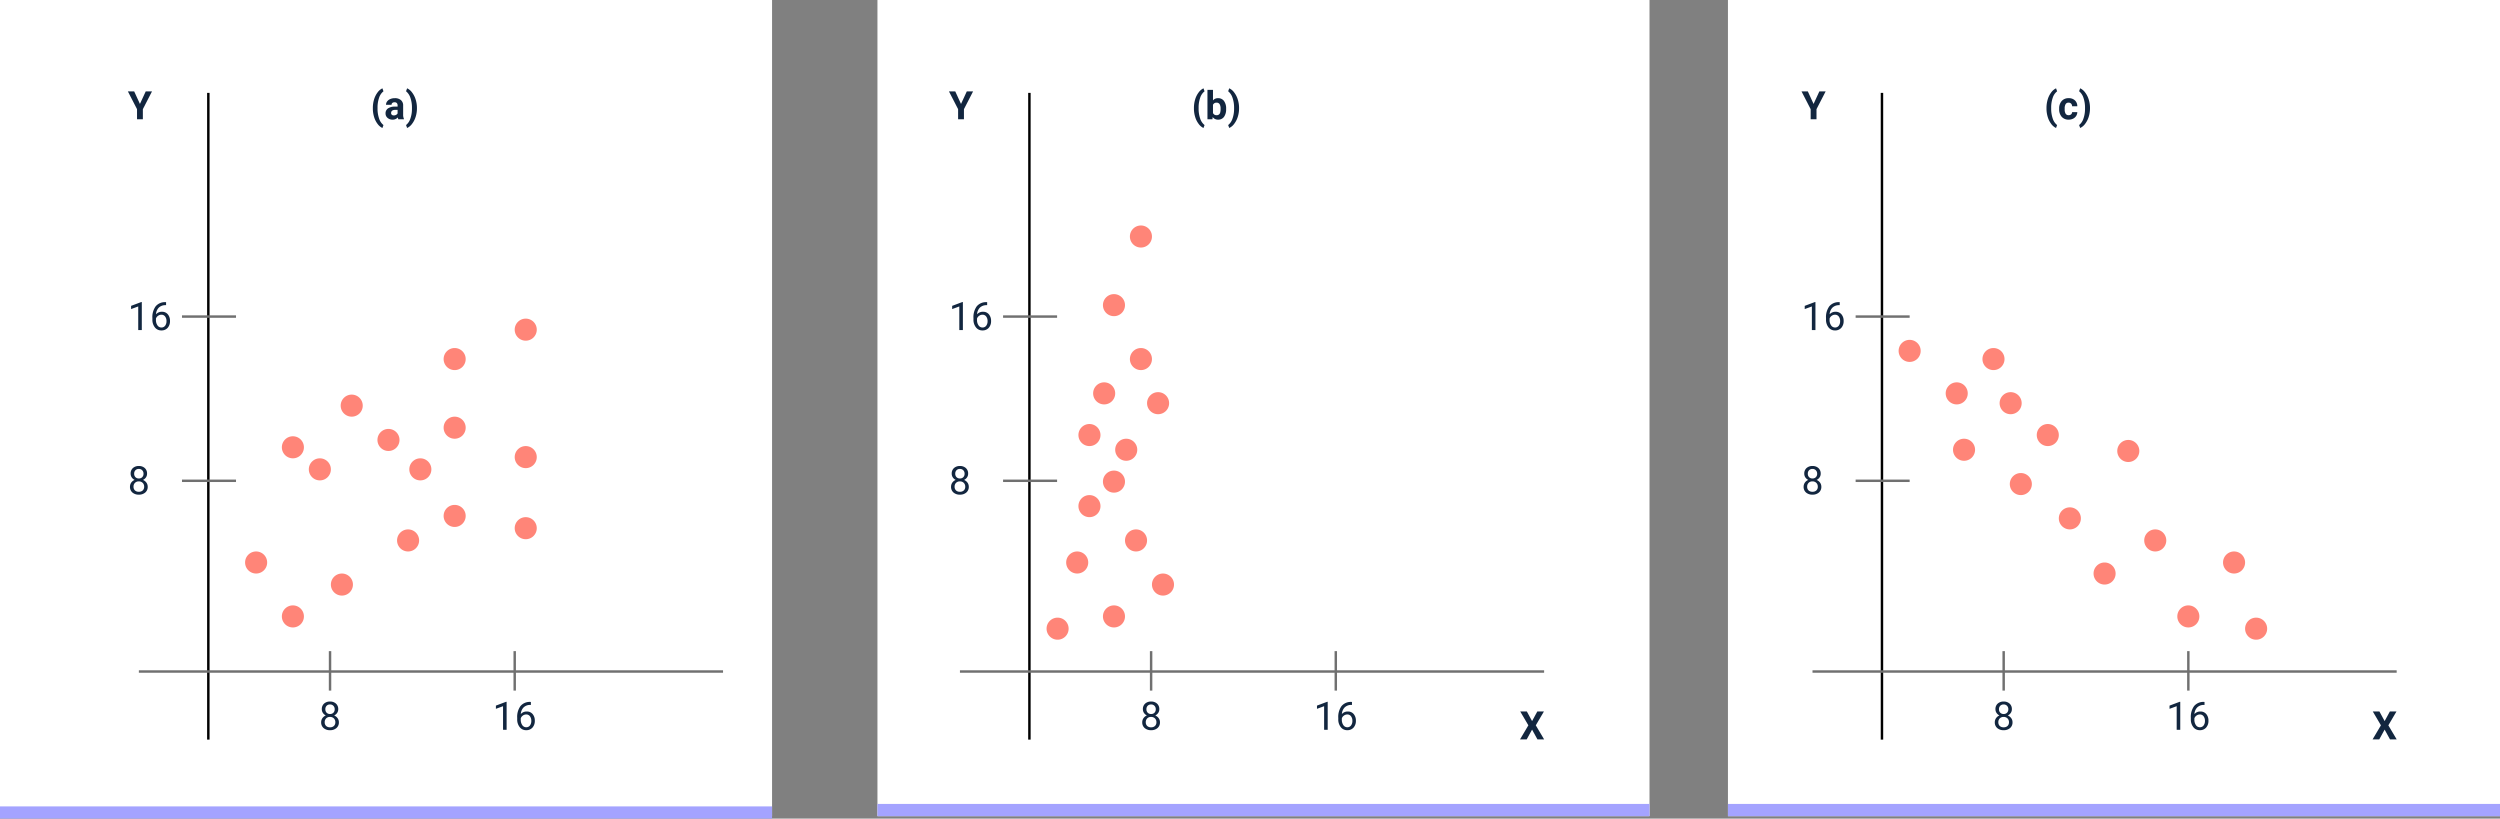 <svg xmlns="http://www.w3.org/2000/svg" width="1020" height="334" viewBox="0 0 1020 334">
  <rect x="0" y="0" width="1020" height="334" fill="#808080" stroke="none"/>
  <g id="Grupo_166881" data-name="Grupo 166881" transform="translate(-289 -11545.443)">
    <path id="Trazado_177213" data-name="Trazado 177213" d="M5.086-7.453l2.133-3.922h2.7L6.6-5.734,10,0H7.273L5.086-3.984,2.9,0H.172l3.4-5.734L.258-11.375h2.7Z" transform="translate(574 11847.106)" fill="#12263f"/>
    <path id="Trazado_178019" data-name="Trazado 178019" d="M0,0H315V333H0Z" transform="translate(289 11545.443)" fill="#fff"/>
    <path id="Trazado_177139" data-name="Trazado 177139" d="M-8258-4111.105v263.867" transform="translate(8632 15694.443)" fill="none" stroke="#000" stroke-width="1"/>
    <path id="Trazado_177140" data-name="Trazado 177140" d="M-8286.344-3875.02H-8048" transform="translate(8632 15694.443)" fill="none" stroke="#707070" stroke-width="1"/>
    <path id="Trazado_177179" data-name="Trazado 177179" d="M7.844-8.406a2.641,2.641,0,0,1-.449,1.516A3.057,3.057,0,0,1,6.18-5.852,3.26,3.26,0,0,1,7.59-4.734a2.811,2.811,0,0,1,.52,1.664,2.972,2.972,0,0,1-1,2.352A3.827,3.827,0,0,1,4.492.156,3.81,3.81,0,0,1,1.863-.723,2.986,2.986,0,0,1,.875-3.07a2.9,2.9,0,0,1,.5-1.664A3.136,3.136,0,0,1,2.773-5.859,2.981,2.981,0,0,1,1.578-6.9a2.679,2.679,0,0,1-.437-1.508,2.94,2.94,0,0,1,.922-2.281,3.458,3.458,0,0,1,2.43-.844,3.461,3.461,0,0,1,2.426.844A2.934,2.934,0,0,1,7.844-8.406ZM6.664-3.1a2.1,2.1,0,0,0-.605-1.555,2.147,2.147,0,0,0-1.582-.6,2.11,2.11,0,0,0-1.566.594A2.12,2.12,0,0,0,2.32-3.1a2.019,2.019,0,0,0,.574,1.523,2.2,2.2,0,0,0,1.6.555,2.2,2.2,0,0,0,1.594-.559A2.014,2.014,0,0,0,6.664-3.1ZM4.492-10.344a1.865,1.865,0,0,0-1.379.527,1.937,1.937,0,0,0-.527,1.434,1.928,1.928,0,0,0,.52,1.4,1.844,1.844,0,0,0,1.387.535A1.844,1.844,0,0,0,5.879-6.98a1.928,1.928,0,0,0,.52-1.4A1.929,1.929,0,0,0,5.859-9.8,1.839,1.839,0,0,0,4.492-10.344Z" transform="translate(341.156 11747.106)" fill="#12263f"/>
    <path id="Trazado_177161" data-name="Trazado 177161" d="M5.7,0H4.242V-9.633L1.328-8.562V-9.875L5.469-11.43H5.7ZM15.6-11.383v1.227h-.266a3.805,3.805,0,0,0-2.687,1A4.161,4.161,0,0,0,11.492-6.43a3.085,3.085,0,0,1,2.453-1.031,2.95,2.95,0,0,1,2.371,1.047,4.038,4.038,0,0,1,.887,2.7A4.025,4.025,0,0,1,16.246-.9,3.3,3.3,0,0,1,13.68.156,3.247,3.247,0,0,1,11.031-1.1a4.97,4.97,0,0,1-1.016-3.23v-.555a7.488,7.488,0,0,1,1.34-4.8,4.921,4.921,0,0,1,3.988-1.7ZM13.7-6.258a2.306,2.306,0,0,0-1.367.445A2.32,2.32,0,0,0,11.469-4.7v.531A3.731,3.731,0,0,0,12.1-1.9a1.9,1.9,0,0,0,1.578.859,1.838,1.838,0,0,0,1.535-.719,2.982,2.982,0,0,0,.559-1.883,2.983,2.983,0,0,0-.566-1.895A1.816,1.816,0,0,0,13.7-6.258Z" transform="translate(341.156 11680.106)" fill="#12263f"/>
    <path id="Trazado_177159" data-name="Trazado 177159" d="M4.938-6.25,7.3-11.375H9.867L6.133-4.125V0H3.75V-4.125L.016-11.375h2.57Z" transform="translate(341.156 11594.106)" fill="#12263f"/>
    <path id="Trazado_177207" data-name="Trazado 177207" d="M7.844-8.406a2.641,2.641,0,0,1-.449,1.516A3.057,3.057,0,0,1,6.18-5.852,3.26,3.26,0,0,1,7.59-4.734a2.811,2.811,0,0,1,.52,1.664,2.972,2.972,0,0,1-1,2.352A3.827,3.827,0,0,1,4.492.156,3.81,3.81,0,0,1,1.863-.723,2.986,2.986,0,0,1,.875-3.07a2.9,2.9,0,0,1,.5-1.664A3.136,3.136,0,0,1,2.773-5.859,2.981,2.981,0,0,1,1.578-6.9a2.679,2.679,0,0,1-.437-1.508,2.94,2.94,0,0,1,.922-2.281,3.458,3.458,0,0,1,2.43-.844,3.461,3.461,0,0,1,2.426.844A2.934,2.934,0,0,1,7.844-8.406ZM6.664-3.1a2.1,2.1,0,0,0-.605-1.555,2.147,2.147,0,0,0-1.582-.6,2.11,2.11,0,0,0-1.566.594A2.12,2.12,0,0,0,2.32-3.1a2.019,2.019,0,0,0,.574,1.523,2.2,2.2,0,0,0,1.6.555,2.2,2.2,0,0,0,1.594-.559A2.014,2.014,0,0,0,6.664-3.1ZM4.492-10.344a1.865,1.865,0,0,0-1.379.527,1.937,1.937,0,0,0-.527,1.434,1.928,1.928,0,0,0,.52,1.4,1.844,1.844,0,0,0,1.387.535A1.844,1.844,0,0,0,5.879-6.98a1.928,1.928,0,0,0,.52-1.4A1.929,1.929,0,0,0,5.859-9.8,1.839,1.839,0,0,0,4.492-10.344Z" transform="translate(419.156 11843.205)" fill="#12263f"/>
    <path id="Trazado_177208" data-name="Trazado 177208" d="M5.7,0H4.242V-9.633L1.328-8.562V-9.875L5.469-11.43H5.7ZM15.6-11.383v1.227h-.266a3.805,3.805,0,0,0-2.687,1A4.161,4.161,0,0,0,11.492-6.43a3.085,3.085,0,0,1,2.453-1.031,2.95,2.95,0,0,1,2.371,1.047,4.038,4.038,0,0,1,.887,2.7A4.025,4.025,0,0,1,16.246-.9,3.3,3.3,0,0,1,13.68.156,3.247,3.247,0,0,1,11.031-1.1a4.97,4.97,0,0,1-1.016-3.23v-.555a7.488,7.488,0,0,1,1.34-4.8,4.921,4.921,0,0,1,3.988-1.7ZM13.7-6.258a2.306,2.306,0,0,0-1.367.445A2.32,2.32,0,0,0,11.469-4.7v.531A3.731,3.731,0,0,0,12.1-1.9a1.9,1.9,0,0,0,1.578.859,1.838,1.838,0,0,0,1.535-.719,2.982,2.982,0,0,0,.559-1.883,2.983,2.983,0,0,0-.566-1.895A1.816,1.816,0,0,0,13.7-6.258Z" transform="translate(490 11843.205)" fill="#12263f"/>
    <path id="Trazado_177160" data-name="Trazado 177160" d="M.969-4.625a11.99,11.99,0,0,1,.477-3.406,8.989,8.989,0,0,1,1.406-2.863,5.251,5.251,0,0,1,2.016-1.73L5.3-11.406A5.438,5.438,0,0,0,3.523-8.8a12.082,12.082,0,0,0-.641,4.125v.242A12.313,12.313,0,0,0,3.516-.289,5.544,5.544,0,0,0,5.3,2.359l-.437,1.2a5.253,5.253,0,0,1-1.98-1.684,8.838,8.838,0,0,1-1.4-2.785,11.918,11.918,0,0,1-.516-3.3ZM11.383,0a2.507,2.507,0,0,1-.227-.758A2.732,2.732,0,0,1,9.023.156,3,3,0,0,1,6.965-.562a2.312,2.312,0,0,1-.816-1.812,2.389,2.389,0,0,1,1-2.062,4.915,4.915,0,0,1,2.879-.727h1.039v-.484a1.393,1.393,0,0,0-.3-.937,1.183,1.183,0,0,0-.949-.352,1.345,1.345,0,0,0-.895.273.929.929,0,0,0-.324.75H6.336a2.268,2.268,0,0,1,.453-1.359,3,3,0,0,1,1.281-.98A4.669,4.669,0,0,1,9.93-8.609a3.689,3.689,0,0,1,2.48.785,2.747,2.747,0,0,1,.918,2.207v3.664a4.041,4.041,0,0,0,.336,1.82V0ZM9.516-1.57a1.945,1.945,0,0,0,.922-.223,1.462,1.462,0,0,0,.625-.6V-3.844h-.844q-1.7,0-1.8,1.172l-.008.133a.9.9,0,0,0,.3.7A1.153,1.153,0,0,0,9.516-1.57Zm9.438-2.875a11.377,11.377,0,0,1-.508,3.4,9.225,9.225,0,0,1-1.461,2.883,5.264,5.264,0,0,1-2.039,1.719l-.437-1.2a5.494,5.494,0,0,0,1.75-2.578,11.939,11.939,0,0,0,.664-4.008v-.414a12.208,12.208,0,0,0-.637-4.117,5.727,5.727,0,0,0-1.777-2.672l.438-1.2a5.265,5.265,0,0,1,2,1.672,9.106,9.106,0,0,1,1.461,2.82A11.3,11.3,0,0,1,18.953-4.8Z" transform="translate(440.156 11594.106)" fill="#12263f"/>
    <path id="Trazado_177141" data-name="Trazado 177141" d="M-8268.748-3952.837h22.041" transform="translate(8632 15694.443)" fill="none" stroke="#707070" stroke-width="1"/>
    <path id="Trazado_177142" data-name="Trazado 177142" d="M-8268.748-3952.837h22.041" transform="translate(8632 15627.443)" fill="none" stroke="#707070" stroke-width="1"/>
    <path id="Trazado_177189" data-name="Trazado 177189" d="M4.5,0A4.5,4.5,0,1,1,0,4.5,4.5,4.5,0,0,1,4.5,0Z" transform="translate(389 11770.443)" fill="#ff8578"/>
    <path id="Trazado_177193" data-name="Trazado 177193" d="M4.5,0A4.5,4.5,0,1,1,0,4.5,4.5,4.5,0,0,1,4.5,0Z" transform="translate(404 11792.443)" fill="#ff8578"/>
    <path id="Trazado_177174" data-name="Trazado 177174" d="M4.5,0A4.5,4.5,0,1,1,0,4.5,4.5,4.5,0,0,1,4.5,0Z" transform="translate(404 11723.443)" fill="#ff8578"/>
    <path id="Trazado_177180" data-name="Trazado 177180" d="M4.5,0A4.5,4.5,0,1,1,0,4.5,4.5,4.5,0,0,1,4.5,0Z" transform="translate(415 11732.443)" fill="#ff8578"/>
    <path id="Trazado_177191" data-name="Trazado 177191" d="M4.5,0A4.5,4.5,0,1,1,0,4.5,4.5,4.5,0,0,1,4.5,0Z" transform="translate(424 11779.443)" fill="#ff8578"/>
    <path id="Trazado_177187" data-name="Trazado 177187" d="M4.5,0A4.5,4.5,0,1,1,0,4.5,4.5,4.5,0,0,1,4.5,0Z" transform="translate(451 11761.443)" fill="#ff8578"/>
    <path id="Trazado_177185" data-name="Trazado 177185" d="M4.5,0A4.5,4.5,0,1,1,0,4.5,4.5,4.5,0,0,1,4.5,0Z" transform="translate(470 11751.443)" fill="#ff8578"/>
    <path id="Trazado_177186" data-name="Trazado 177186" d="M4.5,0A4.5,4.5,0,1,1,0,4.5,4.5,4.5,0,0,1,4.5,0Z" transform="translate(499 11756.443)" fill="#ff8578"/>
    <path id="Trazado_177178" data-name="Trazado 177178" d="M4.5,0A4.5,4.5,0,1,1,0,4.5,4.5,4.5,0,0,1,4.5,0Z" transform="translate(499 11727.443)" fill="#ff8578"/>
    <path id="Trazado_177166" data-name="Trazado 177166" d="M4.5,0A4.5,4.5,0,1,1,0,4.5,4.5,4.5,0,0,1,4.5,0Z" transform="translate(428 11706.443)" fill="#ff8578"/>
    <path id="Trazado_177163" data-name="Trazado 177163" d="M4.5,0A4.5,4.5,0,1,1,0,4.5,4.5,4.5,0,0,1,4.5,0Z" transform="translate(470 11687.443)" fill="#ff8578"/>
    <path id="Trazado_177162" data-name="Trazado 177162" d="M4.5,0A4.5,4.5,0,1,1,0,4.5,4.5,4.5,0,0,1,4.5,0Z" transform="translate(499 11675.443)" fill="#ff8578"/>
    <path id="Trazado_177169" data-name="Trazado 177169" d="M4.5,0A4.5,4.5,0,1,1,0,4.5,4.5,4.5,0,0,1,4.5,0Z" transform="translate(470 11715.443)" fill="#ff8578"/>
    <path id="Trazado_177181" data-name="Trazado 177181" d="M4.5,0A4.5,4.5,0,1,1,0,4.5,4.5,4.5,0,0,1,4.5,0Z" transform="translate(456 11732.443)" fill="#ff8578"/>
    <path id="Trazado_177175" data-name="Trazado 177175" d="M4.5,0A4.5,4.5,0,1,1,0,4.5,4.5,4.5,0,0,1,4.5,0Z" transform="translate(443 11720.443)" fill="#ff8578"/>
    <path id="Trazado_177151" data-name="Trazado 177151" d="M-8268.748-3952.837h16.113" transform="translate(-3529.181 20079.84) rotate(90)" fill="none" stroke="#707070" stroke-width="1"/>
    <path id="Trazado_177152" data-name="Trazado 177152" d="M-8268.748-3952.837h16.113" transform="translate(-3453.837 20079.84) rotate(90)" fill="none" stroke="#707070" stroke-width="1"/>
    <path id="Trazado_178020" data-name="Trazado 178020" d="M0,0H315V333H0Z" transform="translate(647 11545.443)" fill="#fff"/>
    <path id="Trazado_177143" data-name="Trazado 177143" d="M-8258-4111.105v263.867" transform="translate(8967 15694.443)" fill="none" stroke="#000" stroke-width="1"/>
    <path id="Trazado_177144" data-name="Trazado 177144" d="M-8286.344-3875.02H-8048" transform="translate(8967 15694.443)" fill="none" stroke="#707070" stroke-width="1"/>
    <path id="Trazado_177182" data-name="Trazado 177182" d="M7.844-8.406a2.641,2.641,0,0,1-.449,1.516A3.057,3.057,0,0,1,6.18-5.852,3.26,3.26,0,0,1,7.59-4.734a2.811,2.811,0,0,1,.52,1.664,2.972,2.972,0,0,1-1,2.352A3.827,3.827,0,0,1,4.492.156,3.81,3.81,0,0,1,1.863-.723,2.986,2.986,0,0,1,.875-3.07a2.9,2.9,0,0,1,.5-1.664A3.136,3.136,0,0,1,2.773-5.859,2.981,2.981,0,0,1,1.578-6.9a2.679,2.679,0,0,1-.437-1.508,2.94,2.94,0,0,1,.922-2.281,3.458,3.458,0,0,1,2.43-.844,3.461,3.461,0,0,1,2.426.844A2.934,2.934,0,0,1,7.844-8.406ZM6.664-3.1a2.1,2.1,0,0,0-.605-1.555,2.147,2.147,0,0,0-1.582-.6,2.11,2.11,0,0,0-1.566.594A2.12,2.12,0,0,0,2.32-3.1a2.019,2.019,0,0,0,.574,1.523,2.2,2.2,0,0,0,1.6.555,2.2,2.2,0,0,0,1.594-.559A2.014,2.014,0,0,0,6.664-3.1ZM4.492-10.344a1.865,1.865,0,0,0-1.379.527,1.937,1.937,0,0,0-.527,1.434,1.928,1.928,0,0,0,.52,1.4,1.844,1.844,0,0,0,1.387.535A1.844,1.844,0,0,0,5.879-6.98a1.928,1.928,0,0,0,.52-1.4A1.929,1.929,0,0,0,5.859-9.8,1.839,1.839,0,0,0,4.492-10.344Z" transform="translate(676.156 11747.106)" fill="#12263f"/>
    <path id="Trazado_177164" data-name="Trazado 177164" d="M5.7,0H4.242V-9.633L1.328-8.562V-9.875L5.469-11.43H5.7ZM15.6-11.383v1.227h-.266a3.805,3.805,0,0,0-2.687,1A4.161,4.161,0,0,0,11.492-6.43a3.085,3.085,0,0,1,2.453-1.031,2.95,2.95,0,0,1,2.371,1.047,4.038,4.038,0,0,1,.887,2.7A4.025,4.025,0,0,1,16.246-.9,3.3,3.3,0,0,1,13.68.156,3.247,3.247,0,0,1,11.031-1.1a4.97,4.97,0,0,1-1.016-3.23v-.555a7.488,7.488,0,0,1,1.34-4.8,4.921,4.921,0,0,1,3.988-1.7ZM13.7-6.258a2.306,2.306,0,0,0-1.367.445A2.32,2.32,0,0,0,11.469-4.7v.531A3.731,3.731,0,0,0,12.1-1.9a1.9,1.9,0,0,0,1.578.859,1.838,1.838,0,0,0,1.535-.719,2.982,2.982,0,0,0,.559-1.883,2.983,2.983,0,0,0-.566-1.895A1.816,1.816,0,0,0,13.7-6.258Z" transform="translate(676.156 11680.106)" fill="#12263f"/>
    <path id="Trazado_177165" data-name="Trazado 177165" d="M4.938-6.25,7.3-11.375H9.867L6.133-4.125V0H3.75V-4.125L.016-11.375h2.57Z" transform="translate(676.156 11594.106)" fill="#12263f"/>
    <path id="Trazado_177214" data-name="Trazado 177214" d="M5.086-7.453l2.133-3.922h2.7L6.6-5.734,10,0H7.273L5.086-3.984,2.9,0H.172l3.4-5.734L.258-11.375h2.7Z" transform="translate(909 11847.106)" fill="#12263f"/>
    <path id="Trazado_177209" data-name="Trazado 177209" d="M7.844-8.406a2.641,2.641,0,0,1-.449,1.516A3.057,3.057,0,0,1,6.18-5.852,3.26,3.26,0,0,1,7.59-4.734a2.811,2.811,0,0,1,.52,1.664,2.972,2.972,0,0,1-1,2.352A3.827,3.827,0,0,1,4.492.156,3.81,3.81,0,0,1,1.863-.723,2.986,2.986,0,0,1,.875-3.07a2.9,2.9,0,0,1,.5-1.664A3.136,3.136,0,0,1,2.773-5.859,2.981,2.981,0,0,1,1.578-6.9a2.679,2.679,0,0,1-.437-1.508,2.94,2.94,0,0,1,.922-2.281,3.458,3.458,0,0,1,2.43-.844,3.461,3.461,0,0,1,2.426.844A2.934,2.934,0,0,1,7.844-8.406ZM6.664-3.1a2.1,2.1,0,0,0-.605-1.555,2.147,2.147,0,0,0-1.582-.6,2.11,2.11,0,0,0-1.566.594A2.12,2.12,0,0,0,2.32-3.1a2.019,2.019,0,0,0,.574,1.523,2.2,2.2,0,0,0,1.6.555,2.2,2.2,0,0,0,1.594-.559A2.014,2.014,0,0,0,6.664-3.1ZM4.492-10.344a1.865,1.865,0,0,0-1.379.527,1.937,1.937,0,0,0-.527,1.434,1.928,1.928,0,0,0,.52,1.4,1.844,1.844,0,0,0,1.387.535A1.844,1.844,0,0,0,5.879-6.98a1.928,1.928,0,0,0,.52-1.4A1.929,1.929,0,0,0,5.859-9.8,1.839,1.839,0,0,0,4.492-10.344Z" transform="translate(754.156 11843.205)" fill="#12263f"/>
    <path id="Trazado_177210" data-name="Trazado 177210" d="M5.7,0H4.242V-9.633L1.328-8.562V-9.875L5.469-11.43H5.7ZM15.6-11.383v1.227h-.266a3.805,3.805,0,0,0-2.687,1A4.161,4.161,0,0,0,11.492-6.43a3.085,3.085,0,0,1,2.453-1.031,2.95,2.95,0,0,1,2.371,1.047,4.038,4.038,0,0,1,.887,2.7A4.025,4.025,0,0,1,16.246-.9,3.3,3.3,0,0,1,13.68.156,3.247,3.247,0,0,1,11.031-1.1a4.97,4.97,0,0,1-1.016-3.23v-.555a7.488,7.488,0,0,1,1.34-4.8,4.921,4.921,0,0,1,3.988-1.7ZM13.7-6.258a2.306,2.306,0,0,0-1.367.445A2.32,2.32,0,0,0,11.469-4.7v.531A3.731,3.731,0,0,0,12.1-1.9a1.9,1.9,0,0,0,1.578.859,1.838,1.838,0,0,0,1.535-.719,2.982,2.982,0,0,0,.559-1.883,2.983,2.983,0,0,0-.566-1.895A1.816,1.816,0,0,0,13.7-6.258Z" transform="translate(825 11843.205)" fill="#12263f"/>
    <path id="Trazado_177176" data-name="Trazado 177176" d="M.969-4.625a11.99,11.99,0,0,1,.477-3.406,8.989,8.989,0,0,1,1.406-2.863,5.251,5.251,0,0,1,2.016-1.73L5.3-11.406A5.438,5.438,0,0,0,3.523-8.8a12.082,12.082,0,0,0-.641,4.125v.242A12.313,12.313,0,0,0,3.516-.289,5.544,5.544,0,0,0,5.3,2.359l-.437,1.2a5.253,5.253,0,0,1-1.98-1.684,8.838,8.838,0,0,1-1.4-2.785,11.918,11.918,0,0,1-.516-3.3ZM14.1-4.148A5.119,5.119,0,0,1,13.234-.98,2.872,2.872,0,0,1,10.813.156,2.639,2.639,0,0,1,8.617-.9l-.1.9H6.484V-12H8.742v4.3A2.571,2.571,0,0,1,10.8-8.609a2.9,2.9,0,0,1,2.426,1.137,5.126,5.126,0,0,1,.879,3.2Zm-2.258-.164a3.363,3.363,0,0,0-.406-1.871,1.374,1.374,0,0,0-1.211-.59,1.489,1.489,0,0,0-1.484.883v3.336a1.509,1.509,0,0,0,1.5.891A1.394,1.394,0,0,0,11.68-2.742,5.562,5.562,0,0,0,11.844-4.312Zm7.539-.133a11.377,11.377,0,0,1-.508,3.4,9.225,9.225,0,0,1-1.461,2.883,5.264,5.264,0,0,1-2.039,1.719l-.437-1.2a5.494,5.494,0,0,0,1.75-2.578,11.939,11.939,0,0,0,.664-4.008v-.414a12.208,12.208,0,0,0-.637-4.117,5.727,5.727,0,0,0-1.777-2.672l.438-1.2a5.265,5.265,0,0,1,2,1.672,9.106,9.106,0,0,1,1.461,2.82A11.3,11.3,0,0,1,19.383-4.8Z" transform="translate(775.156 11594.106)" fill="#12263f"/>
    <path id="Trazado_177145" data-name="Trazado 177145" d="M-8268.748-3952.837h22.041" transform="translate(8967 15694.443)" fill="none" stroke="#707070" stroke-width="1"/>
    <path id="Trazado_177146" data-name="Trazado 177146" d="M-8268.748-3952.837h22.041" transform="translate(8967 15627.443)" fill="none" stroke="#707070" stroke-width="1"/>
    <path id="Trazado_177190" data-name="Trazado 177190" d="M4.5,0A4.5,4.5,0,1,1,0,4.5,4.5,4.5,0,0,1,4.5,0Z" transform="translate(724 11770.443)" fill="#ff8578"/>
    <path id="Trazado_177194" data-name="Trazado 177194" d="M4.5,0A4.5,4.5,0,1,1,0,4.5,4.5,4.5,0,0,1,4.5,0Z" transform="translate(739 11792.443)" fill="#ff8578"/>
    <path id="Trazado_177167" data-name="Trazado 177167" d="M4.5,0A4.5,4.5,0,1,1,0,4.5,4.5,4.5,0,0,1,4.5,0Z" transform="translate(735 11701.443)" fill="#ff8578"/>
    <path id="Trazado_177183" data-name="Trazado 177183" d="M4.5,0A4.5,4.5,0,1,1,0,4.5,4.5,4.5,0,0,1,4.5,0Z" transform="translate(739 11737.443)" fill="#ff8578"/>
    <path id="Trazado_177192" data-name="Trazado 177192" d="M4.5,0A4.5,4.5,0,1,1,0,4.5,4.5,4.5,0,0,1,4.5,0Z" transform="translate(759 11779.443)" fill="#ff8578"/>
    <path id="Trazado_177177" data-name="Trazado 177177" d="M4.5,0A4.5,4.5,0,1,1,0,4.5,4.5,4.5,0,0,1,4.5,0Z" transform="translate(744 11724.443)" fill="#ff8578"/>
    <path id="Trazado_177184" data-name="Trazado 177184" d="M4.5,0A4.5,4.5,0,1,1,0,4.5,4.5,4.5,0,0,1,4.5,0Z" transform="translate(729 11747.443)" fill="#ff8578"/>
    <path id="Trazado_177198" data-name="Trazado 177198" d="M4.5,0A4.5,4.5,0,1,1,0,4.5,4.5,4.5,0,0,1,4.5,0Z" transform="translate(716 11797.443)" fill="#ff8578"/>
    <path id="Trazado_177170" data-name="Trazado 177170" d="M4.5,0A4.5,4.5,0,1,1,0,4.5,4.5,4.5,0,0,1,4.5,0Z" transform="translate(750 11637.443)" fill="#ff8578"/>
    <path id="Trazado_177171" data-name="Trazado 177171" d="M4.5,0A4.5,4.5,0,1,1,0,4.5,4.5,4.5,0,0,1,4.5,0Z" transform="translate(757 11705.443)" fill="#ff8578"/>
    <path id="Trazado_177172" data-name="Trazado 177172" d="M4.5,0A4.5,4.5,0,1,1,0,4.5,4.5,4.5,0,0,1,4.5,0Z" transform="translate(750 11687.443)" fill="#ff8578"/>
    <path id="Trazado_177173" data-name="Trazado 177173" d="M4.5,0A4.5,4.5,0,1,1,0,4.5,4.5,4.5,0,0,1,4.5,0Z" transform="translate(729 11718.443)" fill="#ff8578"/>
    <path id="Trazado_177188" data-name="Trazado 177188" d="M4.5,0A4.5,4.5,0,1,1,0,4.5,4.5,4.5,0,0,1,4.5,0Z" transform="translate(748 11761.443)" fill="#ff8578"/>
    <path id="Trazado_177168" data-name="Trazado 177168" d="M4.5,0A4.5,4.5,0,1,1,0,4.5,4.5,4.5,0,0,1,4.5,0Z" transform="translate(739 11665.443)" fill="#ff8578"/>
    <path id="Trazado_177153" data-name="Trazado 177153" d="M-8268.748-3952.837h16.113" transform="translate(-3194.181 20079.84) rotate(90)" fill="none" stroke="#707070" stroke-width="1"/>
    <path id="Trazado_177154" data-name="Trazado 177154" d="M-8268.748-3952.837h16.113" transform="translate(-3118.837 20079.84) rotate(90)" fill="none" stroke="#707070" stroke-width="1"/>
    <path id="Trazado_178021" data-name="Trazado 178021" d="M0,0H315V333H0Z" transform="translate(994 11545.443)" fill="#fff"/>
    <path id="Trazado_177147" data-name="Trazado 177147" d="M-8258-4111.105v263.867" transform="translate(9314.844 15694.443)" fill="none" stroke="#000" stroke-width="1"/>
    <path id="Trazado_177148" data-name="Trazado 177148" d="M-8286.344-3875.02H-8048" transform="translate(9314.844 15694.443)" fill="none" stroke="#707070" stroke-width="1"/>
    <path id="Trazado_177195" data-name="Trazado 177195" d="M7.844-8.406a2.641,2.641,0,0,1-.449,1.516A3.057,3.057,0,0,1,6.18-5.852,3.26,3.26,0,0,1,7.59-4.734a2.811,2.811,0,0,1,.52,1.664,2.972,2.972,0,0,1-1,2.352A3.827,3.827,0,0,1,4.492.156,3.81,3.81,0,0,1,1.863-.723,2.986,2.986,0,0,1,.875-3.07a2.9,2.9,0,0,1,.5-1.664A3.136,3.136,0,0,1,2.773-5.859,2.981,2.981,0,0,1,1.578-6.9a2.679,2.679,0,0,1-.437-1.508,2.94,2.94,0,0,1,.922-2.281,3.458,3.458,0,0,1,2.43-.844,3.461,3.461,0,0,1,2.426.844A2.934,2.934,0,0,1,7.844-8.406ZM6.664-3.1a2.1,2.1,0,0,0-.605-1.555,2.147,2.147,0,0,0-1.582-.6,2.11,2.11,0,0,0-1.566.594A2.12,2.12,0,0,0,2.32-3.1a2.019,2.019,0,0,0,.574,1.523,2.2,2.2,0,0,0,1.6.555,2.2,2.2,0,0,0,1.594-.559A2.014,2.014,0,0,0,6.664-3.1ZM4.492-10.344a1.865,1.865,0,0,0-1.379.527,1.937,1.937,0,0,0-.527,1.434,1.928,1.928,0,0,0,.52,1.4,1.844,1.844,0,0,0,1.387.535A1.844,1.844,0,0,0,5.879-6.98a1.928,1.928,0,0,0,.52-1.4A1.929,1.929,0,0,0,5.859-9.8,1.839,1.839,0,0,0,4.492-10.344Z" transform="translate(1024 11747.106)" fill="#12263f"/>
    <path id="Trazado_177196" data-name="Trazado 177196" d="M5.7,0H4.242V-9.633L1.328-8.562V-9.875L5.469-11.43H5.7ZM15.6-11.383v1.227h-.266a3.805,3.805,0,0,0-2.687,1A4.161,4.161,0,0,0,11.492-6.43a3.085,3.085,0,0,1,2.453-1.031,2.95,2.95,0,0,1,2.371,1.047,4.038,4.038,0,0,1,.887,2.7A4.025,4.025,0,0,1,16.246-.9,3.3,3.3,0,0,1,13.68.156,3.247,3.247,0,0,1,11.031-1.1a4.97,4.97,0,0,1-1.016-3.23v-.555a7.488,7.488,0,0,1,1.34-4.8,4.921,4.921,0,0,1,3.988-1.7ZM13.7-6.258a2.306,2.306,0,0,0-1.367.445A2.32,2.32,0,0,0,11.469-4.7v.531A3.731,3.731,0,0,0,12.1-1.9a1.9,1.9,0,0,0,1.578.859,1.838,1.838,0,0,0,1.535-.719,2.982,2.982,0,0,0,.559-1.883,2.983,2.983,0,0,0-.566-1.895A1.816,1.816,0,0,0,13.7-6.258Z" transform="translate(1024 11680.106)" fill="#12263f"/>
    <path id="Trazado_177197" data-name="Trazado 177197" d="M4.938-6.25,7.3-11.375H9.867L6.133-4.125V0H3.75V-4.125L.016-11.375h2.57Z" transform="translate(1024 11594.106)" fill="#12263f"/>
    <path id="Trazado_177222" data-name="Trazado 177222" d="M5.086-7.453l2.133-3.922h2.7L6.6-5.734,10,0H7.273L5.086-3.984,2.9,0H.172l3.4-5.734L.258-11.375h2.7Z" transform="translate(1256.844 11847.106)" fill="#12263f"/>
    <path id="Trazado_177211" data-name="Trazado 177211" d="M7.844-8.406a2.641,2.641,0,0,1-.449,1.516A3.057,3.057,0,0,1,6.18-5.852,3.26,3.26,0,0,1,7.59-4.734a2.811,2.811,0,0,1,.52,1.664,2.972,2.972,0,0,1-1,2.352A3.827,3.827,0,0,1,4.492.156,3.81,3.81,0,0,1,1.863-.723,2.986,2.986,0,0,1,.875-3.07a2.9,2.9,0,0,1,.5-1.664A3.136,3.136,0,0,1,2.773-5.859,2.981,2.981,0,0,1,1.578-6.9a2.679,2.679,0,0,1-.437-1.508,2.94,2.94,0,0,1,.922-2.281,3.458,3.458,0,0,1,2.43-.844,3.461,3.461,0,0,1,2.426.844A2.934,2.934,0,0,1,7.844-8.406ZM6.664-3.1a2.1,2.1,0,0,0-.605-1.555,2.147,2.147,0,0,0-1.582-.6,2.11,2.11,0,0,0-1.566.594A2.12,2.12,0,0,0,2.32-3.1a2.019,2.019,0,0,0,.574,1.523,2.2,2.2,0,0,0,1.6.555,2.2,2.2,0,0,0,1.594-.559A2.014,2.014,0,0,0,6.664-3.1ZM4.492-10.344a1.865,1.865,0,0,0-1.379.527,1.937,1.937,0,0,0-.527,1.434,1.928,1.928,0,0,0,.52,1.4,1.844,1.844,0,0,0,1.387.535A1.844,1.844,0,0,0,5.879-6.98a1.928,1.928,0,0,0,.52-1.4A1.929,1.929,0,0,0,5.859-9.8,1.839,1.839,0,0,0,4.492-10.344Z" transform="translate(1102 11843.205)" fill="#12263f"/>
    <path id="Trazado_177218" data-name="Trazado 177218" d="M5.7,0H4.242V-9.633L1.328-8.562V-9.875L5.469-11.43H5.7ZM15.6-11.383v1.227h-.266a3.805,3.805,0,0,0-2.687,1A4.161,4.161,0,0,0,11.492-6.43a3.085,3.085,0,0,1,2.453-1.031,2.95,2.95,0,0,1,2.371,1.047,4.038,4.038,0,0,1,.887,2.7A4.025,4.025,0,0,1,16.246-.9,3.3,3.3,0,0,1,13.68.156,3.247,3.247,0,0,1,11.031-1.1a4.97,4.97,0,0,1-1.016-3.23v-.555a7.488,7.488,0,0,1,1.34-4.8,4.921,4.921,0,0,1,3.988-1.7ZM13.7-6.258a2.306,2.306,0,0,0-1.367.445A2.32,2.32,0,0,0,11.469-4.7v.531A3.731,3.731,0,0,0,12.1-1.9a1.9,1.9,0,0,0,1.578.859,1.838,1.838,0,0,0,1.535-.719,2.982,2.982,0,0,0,.559-1.883,2.983,2.983,0,0,0-.566-1.895A1.816,1.816,0,0,0,13.7-6.258Z" transform="translate(1172.844 11843.205)" fill="#12263f"/>
    <path id="Trazado_177206" data-name="Trazado 177206" d="M.969-4.625a11.99,11.99,0,0,1,.477-3.406,8.989,8.989,0,0,1,1.406-2.863,5.251,5.251,0,0,1,2.016-1.73L5.3-11.406A5.438,5.438,0,0,0,3.523-8.8a12.082,12.082,0,0,0-.641,4.125v.242A12.313,12.313,0,0,0,3.516-.289,5.544,5.544,0,0,0,5.3,2.359l-.437,1.2a5.253,5.253,0,0,1-1.98-1.684,8.838,8.838,0,0,1-1.4-2.785,11.918,11.918,0,0,1-.516-3.3ZM10-1.664a1.481,1.481,0,0,0,1.016-.344,1.2,1.2,0,0,0,.406-.914h2.117a2.9,2.9,0,0,1-.469,1.574A3.093,3.093,0,0,1,11.809-.238a3.949,3.949,0,0,1-1.77.395A3.67,3.67,0,0,1,7.18-1,4.56,4.56,0,0,1,6.133-4.18v-.148A4.508,4.508,0,0,1,7.172-7.445a3.627,3.627,0,0,1,2.852-1.164,3.555,3.555,0,0,1,2.543.9,3.2,3.2,0,0,1,.973,2.4H11.422a1.539,1.539,0,0,0-.406-1.066,1.358,1.358,0,0,0-1.031-.41,1.361,1.361,0,0,0-1.191.574,3.324,3.324,0,0,0-.4,1.863v.234a3.366,3.366,0,0,0,.4,1.875A1.378,1.378,0,0,0,10-1.664Zm8.719-2.781a11.377,11.377,0,0,1-.508,3.4A9.225,9.225,0,0,1,16.75,1.836a5.264,5.264,0,0,1-2.039,1.719l-.437-1.2a5.494,5.494,0,0,0,1.75-2.578,11.939,11.939,0,0,0,.664-4.008v-.414a12.208,12.208,0,0,0-.637-4.117,5.727,5.727,0,0,0-1.777-2.672l.438-1.2a5.265,5.265,0,0,1,2,1.672,9.106,9.106,0,0,1,1.461,2.82A11.3,11.3,0,0,1,18.719-4.8Z" transform="translate(1123 11594.106)" fill="#12263f"/>
    <path id="Trazado_177149" data-name="Trazado 177149" d="M-8268.748-3952.837h22.041" transform="translate(9314.844 15694.443)" fill="none" stroke="#707070" stroke-width="1"/>
    <path id="Trazado_177150" data-name="Trazado 177150" d="M-8268.748-3952.837h22.041" transform="translate(9314.844 15627.443)" fill="none" stroke="#707070" stroke-width="1"/>
    <path id="Trazado_177203" data-name="Trazado 177203" d="M4.5,0A4.5,4.5,0,1,1,0,4.5,4.5,4.5,0,0,1,4.5,0Z" transform="translate(1109 11738.443)" fill="#ff8578"/>
    <path id="Trazado_177219" data-name="Trazado 177219" d="M4.5,0A4.5,4.5,0,1,1,0,4.5,4.5,4.5,0,0,1,4.5,0Z" transform="translate(1177.344 11792.443)" fill="#ff8578"/>
    <path id="Trazado_177200" data-name="Trazado 177200" d="M4.5,0A4.5,4.5,0,1,1,0,4.5,4.5,4.5,0,0,1,4.5,0Z" transform="translate(1082.844 11701.443)" fill="#ff8578"/>
    <path id="Trazado_177215" data-name="Trazado 177215" d="M4.5,0A4.5,4.5,0,1,1,0,4.5,4.5,4.5,0,0,1,4.5,0Z" transform="translate(1143.172 11774.943)" fill="#ff8578"/>
    <path id="Trazado_177220" data-name="Trazado 177220" d="M4.5,0A4.5,4.5,0,1,1,0,4.5,4.5,4.5,0,0,1,4.5,0Z" transform="translate(1196 11770.443)" fill="#ff8578"/>
    <path id="Trazado_177212" data-name="Trazado 177212" d="M4.5,0A4.5,4.5,0,1,1,0,4.5,4.5,4.5,0,0,1,4.5,0Z" transform="translate(1129 11752.443)" fill="#ff8578"/>
    <path id="Trazado_177216" data-name="Trazado 177216" d="M4.5,0A4.5,4.5,0,1,1,0,4.5,4.5,4.5,0,0,1,4.5,0Z" transform="translate(1152.844 11724.943)" fill="#ff8578"/>
    <path id="Trazado_177221" data-name="Trazado 177221" d="M4.5,0A4.5,4.5,0,1,1,0,4.5,4.5,4.5,0,0,1,4.5,0Z" transform="translate(1205 11797.443)" fill="#ff8578"/>
    <path id="Trazado_177199" data-name="Trazado 177199" d="M4.5,0A4.5,4.5,0,1,1,0,4.5,4.5,4.5,0,0,1,4.5,0Z" transform="translate(1063.637 11684.106)" fill="#ff8578"/>
    <path id="Trazado_177204" data-name="Trazado 177204" d="M4.5,0A4.5,4.5,0,1,1,0,4.5,4.5,4.5,0,0,1,4.5,0Z" transform="translate(1104.844 11705.443)" fill="#ff8578"/>
    <path id="Trazado_177202" data-name="Trazado 177202" d="M4.5,0A4.5,4.5,0,1,1,0,4.5,4.5,4.5,0,0,1,4.5,0Z" transform="translate(1097.844 11687.443)" fill="#ff8578"/>
    <path id="Trazado_177205" data-name="Trazado 177205" d="M4.5,0A4.5,4.5,0,1,1,0,4.5,4.5,4.5,0,0,1,4.5,0Z" transform="translate(1120 11718.443)" fill="#ff8578"/>
    <path id="Trazado_177217" data-name="Trazado 177217" d="M4.5,0A4.5,4.5,0,1,1,0,4.5,4.5,4.5,0,0,1,4.5,0Z" transform="translate(1163.844 11761.443)" fill="#ff8578"/>
    <path id="Trazado_177201" data-name="Trazado 177201" d="M4.5,0A4.5,4.5,0,1,1,0,4.5,4.5,4.5,0,0,1,4.5,0Z" transform="translate(1085.828 11724.443)" fill="#ff8578"/>
    <path id="Trazado_177155" data-name="Trazado 177155" d="M-8268.748-3952.837h16.113" transform="translate(-2846.337 20079.84) rotate(90)" fill="none" stroke="#707070" stroke-width="1"/>
    <path id="Trazado_177156" data-name="Trazado 177156" d="M-8268.748-3952.837h16.113" transform="translate(-2770.993 20079.84) rotate(90)" fill="none" stroke="#707070" stroke-width="1"/>
    <path id="Trazado_178024" data-name="Trazado 178024" d="M0,0H315V5H0Z" transform="translate(289 11874.443)" fill="#a4a3ff"/>
    <path id="Trazado_178022" data-name="Trazado 178022" d="M0,0H315V5H0Z" transform="translate(647 11873.443)" fill="#a4a3ff"/>
    <path id="Trazado_178023" data-name="Trazado 178023" d="M0,0H315V5H0Z" transform="translate(994 11873.443)" fill="#a4a3ff"/>
  </g>
</svg>
